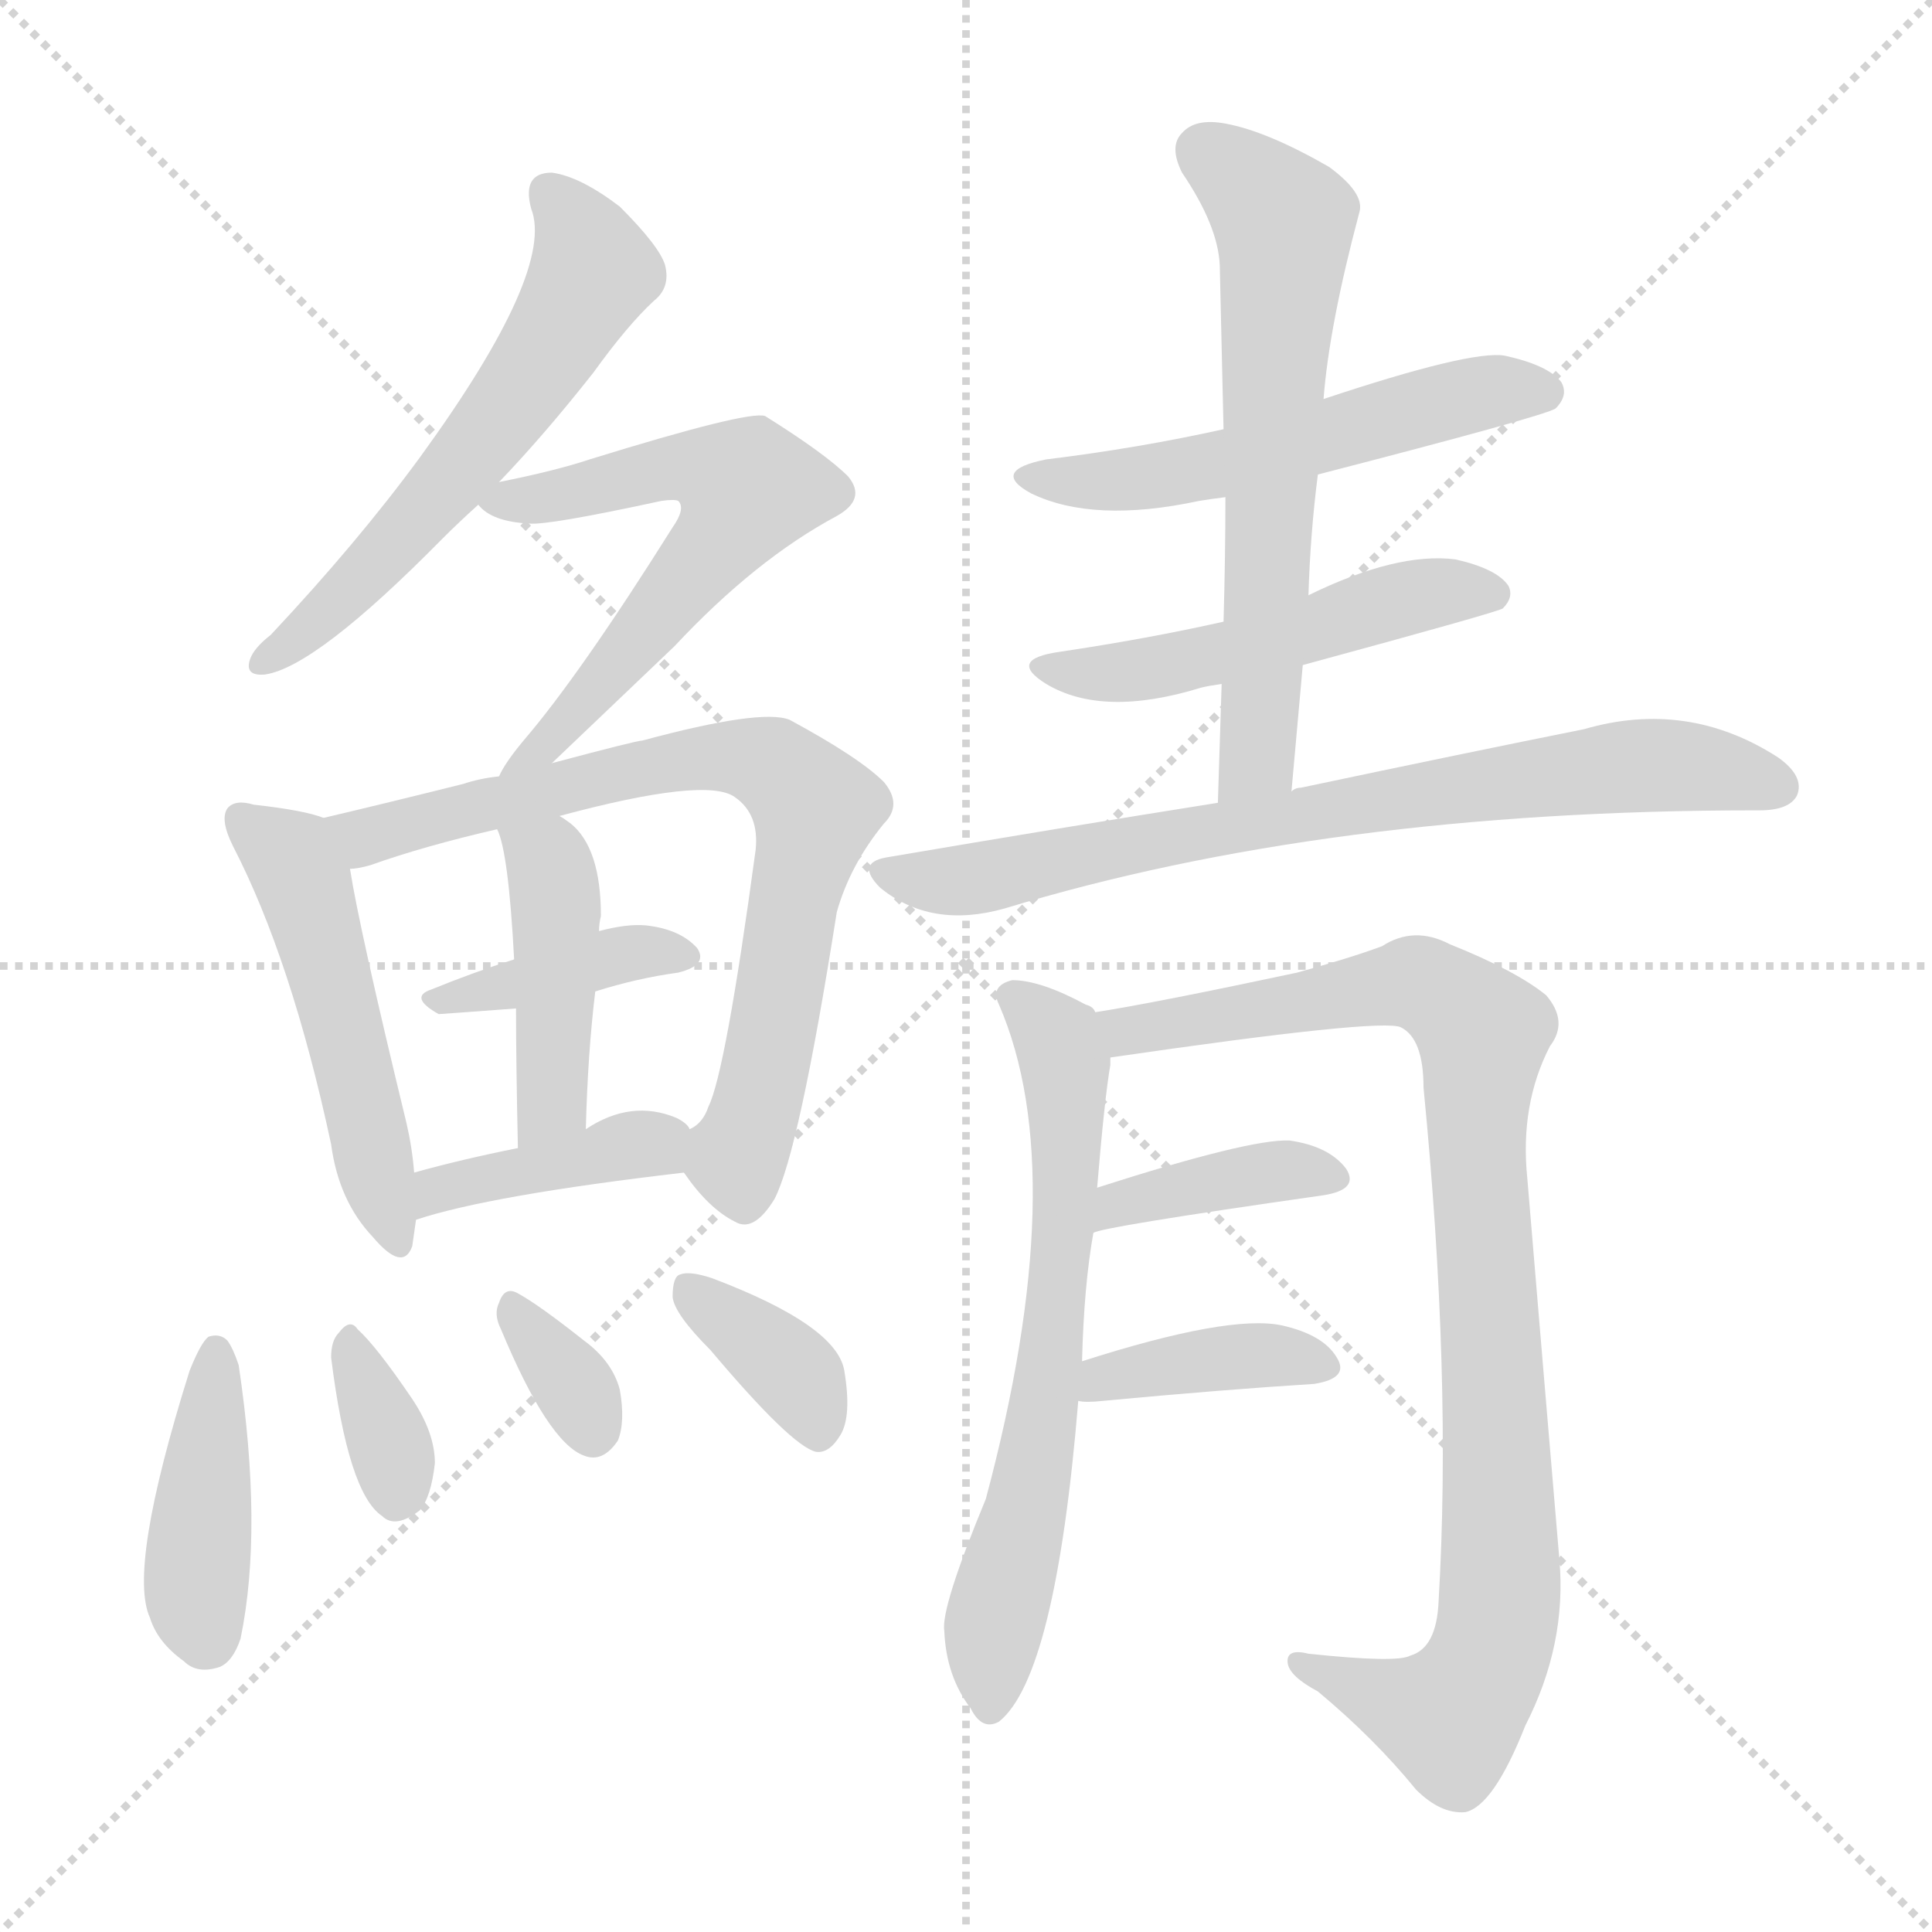 <svg version="1.1" viewBox="0 0 1024 1024" xmlns="http://www.w3.org/2000/svg">
  <g stroke="lightgray" stroke-dasharray="1,1" stroke-width="1" transform="scale(4, 4)">
    <line x1="0" y1="0" x2="256" y2="256"></line>
    <line x1="256" y1="0" x2="0" y2="256"></line>
    <line x1="128" y1="0" x2="128" y2="256"></line>
    <line x1="0" y1="128" x2="256" y2="128"></line>
  </g>
<g transform="scale(1, -1) translate(0, -900)">
   <style type="text/css">
    @keyframes keyframes0 {
      from {
       stroke: blue;
       stroke-dashoffset: 575;
       stroke-width: 128;
       }
       65% {
       animation-timing-function: step-end;
       stroke: blue;
       stroke-dashoffset: 0;
       stroke-width: 128;
       }
       to {
       stroke: black;
       stroke-width: 1024;
       }
       }
       #make-me-a-hanzi-animation-0 {
         animation: keyframes0 0.718s both;
         animation-delay: 0s;
         animation-timing-function: linear;
       }
    @keyframes keyframes1 {
      from {
       stroke: blue;
       stroke-dashoffset: 584;
       stroke-width: 128;
       }
       66% {
       animation-timing-function: step-end;
       stroke: blue;
       stroke-dashoffset: 0;
       stroke-width: 128;
       }
       to {
       stroke: black;
       stroke-width: 1024;
       }
       }
       #make-me-a-hanzi-animation-1 {
         animation: keyframes1 0.725s both;
         animation-delay: 0.718s;
         animation-timing-function: linear;
       }
    @keyframes keyframes2 {
      from {
       stroke: blue;
       stroke-dashoffset: 497;
       stroke-width: 128;
       }
       62% {
       animation-timing-function: step-end;
       stroke: blue;
       stroke-dashoffset: 0;
       stroke-width: 128;
       }
       to {
       stroke: black;
       stroke-width: 1024;
       }
       }
       #make-me-a-hanzi-animation-2 {
         animation: keyframes2 0.654s both;
         animation-delay: 1.443s;
         animation-timing-function: linear;
       }
    @keyframes keyframes3 {
      from {
       stroke: blue;
       stroke-dashoffset: 735;
       stroke-width: 128;
       }
       71% {
       animation-timing-function: step-end;
       stroke: blue;
       stroke-dashoffset: 0;
       stroke-width: 128;
       }
       to {
       stroke: black;
       stroke-width: 1024;
       }
       }
       #make-me-a-hanzi-animation-3 {
         animation: keyframes3 0.848s both;
         animation-delay: 2.098s;
         animation-timing-function: linear;
       }
    @keyframes keyframes4 {
      from {
       stroke: blue;
       stroke-dashoffset: 386;
       stroke-width: 128;
       }
       56% {
       animation-timing-function: step-end;
       stroke: blue;
       stroke-dashoffset: 0;
       stroke-width: 128;
       }
       to {
       stroke: black;
       stroke-width: 1024;
       }
       }
       #make-me-a-hanzi-animation-4 {
         animation: keyframes4 0.564s both;
         animation-delay: 2.946s;
         animation-timing-function: linear;
       }
    @keyframes keyframes5 {
      from {
       stroke: blue;
       stroke-dashoffset: 428;
       stroke-width: 128;
       }
       58% {
       animation-timing-function: step-end;
       stroke: blue;
       stroke-dashoffset: 0;
       stroke-width: 128;
       }
       to {
       stroke: black;
       stroke-width: 1024;
       }
       }
       #make-me-a-hanzi-animation-5 {
         animation: keyframes5 0.598s both;
         animation-delay: 3.51s;
         animation-timing-function: linear;
       }
    @keyframes keyframes6 {
      from {
       stroke: blue;
       stroke-dashoffset: 394;
       stroke-width: 128;
       }
       56% {
       animation-timing-function: step-end;
       stroke: blue;
       stroke-dashoffset: 0;
       stroke-width: 128;
       }
       to {
       stroke: black;
       stroke-width: 1024;
       }
       }
       #make-me-a-hanzi-animation-6 {
         animation: keyframes6 0.571s both;
         animation-delay: 4.108s;
         animation-timing-function: linear;
       }
    @keyframes keyframes7 {
      from {
       stroke: blue;
       stroke-dashoffset: 410;
       stroke-width: 128;
       }
       57% {
       animation-timing-function: step-end;
       stroke: blue;
       stroke-dashoffset: 0;
       stroke-width: 128;
       }
       to {
       stroke: black;
       stroke-width: 1024;
       }
       }
       #make-me-a-hanzi-animation-7 {
         animation: keyframes7 0.584s both;
         animation-delay: 4.679s;
         animation-timing-function: linear;
       }
    @keyframes keyframes8 {
      from {
       stroke: blue;
       stroke-dashoffset: 336;
       stroke-width: 128;
       }
       52% {
       animation-timing-function: step-end;
       stroke: blue;
       stroke-dashoffset: 0;
       stroke-width: 128;
       }
       to {
       stroke: black;
       stroke-width: 1024;
       }
       }
       #make-me-a-hanzi-animation-8 {
         animation: keyframes8 0.523s both;
         animation-delay: 5.263s;
         animation-timing-function: linear;
       }
    @keyframes keyframes9 {
      from {
       stroke: blue;
       stroke-dashoffset: 330;
       stroke-width: 128;
       }
       52% {
       animation-timing-function: step-end;
       stroke: blue;
       stroke-dashoffset: 0;
       stroke-width: 128;
       }
       to {
       stroke: black;
       stroke-width: 1024;
       }
       }
       #make-me-a-hanzi-animation-9 {
         animation: keyframes9 0.519s both;
         animation-delay: 5.786s;
         animation-timing-function: linear;
       }
    @keyframes keyframes10 {
      from {
       stroke: blue;
       stroke-dashoffset: 360;
       stroke-width: 128;
       }
       54% {
       animation-timing-function: step-end;
       stroke: blue;
       stroke-dashoffset: 0;
       stroke-width: 128;
       }
       to {
       stroke: black;
       stroke-width: 1024;
       }
       }
       #make-me-a-hanzi-animation-10 {
         animation: keyframes10 0.543s both;
         animation-delay: 6.305s;
         animation-timing-function: linear;
       }
    @keyframes keyframes11 {
      from {
       stroke: blue;
       stroke-dashoffset: 534;
       stroke-width: 128;
       }
       63% {
       animation-timing-function: step-end;
       stroke: blue;
       stroke-dashoffset: 0;
       stroke-width: 128;
       }
       to {
       stroke: black;
       stroke-width: 1024;
       }
       }
       #make-me-a-hanzi-animation-11 {
         animation: keyframes11 0.685s both;
         animation-delay: 6.847s;
         animation-timing-function: linear;
       }
    @keyframes keyframes12 {
      from {
       stroke: blue;
       stroke-dashoffset: 497;
       stroke-width: 128;
       }
       62% {
       animation-timing-function: step-end;
       stroke: blue;
       stroke-dashoffset: 0;
       stroke-width: 128;
       }
       to {
       stroke: black;
       stroke-width: 1024;
       }
       }
       #make-me-a-hanzi-animation-12 {
         animation: keyframes12 0.654s both;
         animation-delay: 7.532s;
         animation-timing-function: linear;
       }
    @keyframes keyframes13 {
      from {
       stroke: blue;
       stroke-dashoffset: 618;
       stroke-width: 128;
       }
       67% {
       animation-timing-function: step-end;
       stroke: blue;
       stroke-dashoffset: 0;
       stroke-width: 128;
       }
       to {
       stroke: black;
       stroke-width: 1024;
       }
       }
       #make-me-a-hanzi-animation-13 {
         animation: keyframes13 0.753s both;
         animation-delay: 8.187s;
         animation-timing-function: linear;
       }
    @keyframes keyframes14 {
      from {
       stroke: blue;
       stroke-dashoffset: 737;
       stroke-width: 128;
       }
       71% {
       animation-timing-function: step-end;
       stroke: blue;
       stroke-dashoffset: 0;
       stroke-width: 128;
       }
       to {
       stroke: black;
       stroke-width: 1024;
       }
       }
       #make-me-a-hanzi-animation-14 {
         animation: keyframes14 0.85s both;
         animation-delay: 8.939s;
         animation-timing-function: linear;
       }
    @keyframes keyframes15 {
      from {
       stroke: blue;
       stroke-dashoffset: 642;
       stroke-width: 128;
       }
       68% {
       animation-timing-function: step-end;
       stroke: blue;
       stroke-dashoffset: 0;
       stroke-width: 128;
       }
       to {
       stroke: black;
       stroke-width: 1024;
       }
       }
       #make-me-a-hanzi-animation-15 {
         animation: keyframes15 0.772s both;
         animation-delay: 9.789s;
         animation-timing-function: linear;
       }
    @keyframes keyframes16 {
      from {
       stroke: blue;
       stroke-dashoffset: 923;
       stroke-width: 128;
       }
       75% {
       animation-timing-function: step-end;
       stroke: blue;
       stroke-dashoffset: 0;
       stroke-width: 128;
       }
       to {
       stroke: black;
       stroke-width: 1024;
       }
       }
       #make-me-a-hanzi-animation-16 {
         animation: keyframes16 1.001s both;
         animation-delay: 10.562s;
         animation-timing-function: linear;
       }
    @keyframes keyframes17 {
      from {
       stroke: blue;
       stroke-dashoffset: 383;
       stroke-width: 128;
       }
       55% {
       animation-timing-function: step-end;
       stroke: blue;
       stroke-dashoffset: 0;
       stroke-width: 128;
       }
       to {
       stroke: black;
       stroke-width: 1024;
       }
       }
       #make-me-a-hanzi-animation-17 {
         animation: keyframes17 0.562s both;
         animation-delay: 11.563s;
         animation-timing-function: linear;
       }
    @keyframes keyframes18 {
      from {
       stroke: blue;
       stroke-dashoffset: 384;
       stroke-width: 128;
       }
       56% {
       animation-timing-function: step-end;
       stroke: blue;
       stroke-dashoffset: 0;
       stroke-width: 128;
       }
       to {
       stroke: black;
       stroke-width: 1024;
       }
       }
       #make-me-a-hanzi-animation-18 {
         animation: keyframes18 0.562s both;
         animation-delay: 12.125s;
         animation-timing-function: linear;
       }
</style>
<path d="M 264.5 644.5 Q 288.5 669.5 314.5 702.5 Q 332.5 727.5 346.5 740.5 Q 355.5 747.5 352.5 759.5 Q 349.5 769.5 328.5 790.5 Q 307.5 806.5 292.5 808.5 Q 276.5 808.5 281.5 789.5 Q 294.5 756.5 222.5 657.5 Q 189.5 612.5 143.5 563.5 Q 134.5 556.5 132.5 550.5 Q 129.5 541.5 140.5 542.5 Q 167.5 546.5 234.5 614.5 Q 243.5 623.5 253.5 632.5 L 264.5 644.5 Z" fill="lightgray"></path> 
<path d="M 292.5 495.5 Q 314.5 516.5 357.5 557.5 Q 400.5 603.5 443.5 626.5 Q 459.5 635.5 449.5 647.5 Q 437.5 659.5 405.5 679.5 Q 396.5 682.5 312.5 656.5 Q 294.5 650.5 264.5 644.5 C 243.5 640.5 243.5 640.5 253.5 632.5 Q 260.5 623.5 280.5 622.5 Q 290.5 621.5 350.5 634.5 Q 357.5 635.5 359.5 634.5 Q 363.5 630.5 356.5 620.5 Q 307.5 542.5 277.5 507.5 Q 267.5 495.5 264.5 488.5 C 249.5 462.5 270.5 474.5 292.5 495.5 Z" fill="lightgray"></path> 
<path d="M 171.5 466.5 Q 161.5 470.5 134.5 473.5 Q 124.5 476.5 120.5 471.5 Q 116.5 465.5 123.5 451.5 Q 154.5 391.5 175.5 293.5 Q 179.5 263.5 197.5 244.5 Q 213.5 225.5 218.5 239.5 L 220.5 253.5 L 219.5 278.5 Q 218.5 291.5 215.5 304.5 Q 190.5 407.5 185.5 439.5 C 181.5 463.5 181.5 463.5 171.5 466.5 Z" fill="lightgray"></path> 
<path d="M 362.5 278.5 Q 375.5 259.5 389.5 252.5 Q 399.5 246.5 410.5 264.5 Q 423.5 289.5 443.5 416.5 Q 450.5 441.5 468.5 463.5 Q 478.5 473.5 468.5 485.5 Q 455.5 498.5 418.5 518.5 Q 403.5 524.5 340.5 507.5 Q 337.5 507.5 292.5 495.5 L 264.5 488.5 Q 254.5 487.5 245.5 484.5 Q 205.5 474.5 171.5 466.5 C 142.5 459.5 156.5 432.5 185.5 439.5 Q 189.5 439.5 196.5 441.5 Q 224.5 451.5 263.5 460.5 L 296.5 467.5 Q 374.5 488.5 389.5 477.5 Q 402.5 468.5 400.5 449.5 Q 384.5 331.5 375.5 313.5 Q 372.5 304.5 365.5 301.5 C 354.5 288.5 354.5 288.5 362.5 278.5 Z" fill="lightgray"></path> 
<path d="M 315.5 374.5 Q 337.5 381.5 359.5 384.5 Q 375.5 388.5 369.5 397.5 Q 360.5 407.5 342.5 409.5 Q 332.5 410.5 317.5 406.5 L 272.5 391.5 Q 250.5 384.5 228.5 375.5 Q 216.5 371.5 232.5 362.5 Q 233.5 362.5 273.5 365.5 L 315.5 374.5 Z" fill="lightgray"></path> 
<path d="M 310.5 301.5 Q 311.5 341.5 315.5 374.5 L 317.5 406.5 Q 317.5 410.5 318.5 414.5 Q 318.5 450.5 302.5 463.5 Q 298.5 466.5 296.5 467.5 C 271.5 483.5 253.5 488.5 263.5 460.5 Q 269.5 448.5 272.5 391.5 L 273.5 365.5 Q 273.5 337.5 274.5 291.5 C 275.5 261.5 309.5 271.5 310.5 301.5 Z" fill="lightgray"></path> 
<path d="M 220.5 253.5 Q 259.5 266.5 362.5 278.5 C 383.5 280.5 383.5 280.5 365.5 301.5 Q 364.5 304.5 358.5 307.5 Q 334.5 317.5 310.5 301.5 L 274.5 291.5 Q 244.5 285.5 219.5 278.5 C 190.5 270.5 191.5 244.5 220.5 253.5 Z" fill="lightgray"></path> 
<path d="M 100.5 173.5 Q 67.5 68.5 79.5 42.5 Q 83.5 29.5 97.5 19.5 Q 104.5 12.5 116.5 16.5 Q 123.5 19.5 127.5 31.5 Q 139.5 89.5 126.5 176.5 Q 123.5 185.5 120.5 189.5 Q 116.5 193.5 110.5 191.5 Q 106.5 188.5 100.5 173.5 Z" fill="lightgray"></path> 
<path d="M 175.5 180.5 Q 184.5 108.5 202.5 96.5 Q 209.5 89.5 222.5 99.5 Q 228.5 106.5 230.5 124.5 Q 230.5 140.5 218.5 158.5 Q 199.5 186.5 189.5 195.5 Q 185.5 201.5 179.5 193.5 Q 175.5 189.5 175.5 180.5 Z" fill="lightgray"></path> 
<path d="M 265.5 195.5 Q 290.5 135.5 309.5 128.5 Q 319.5 124.5 327.5 136.5 Q 331.5 146.5 328.5 163.5 Q 324.5 178.5 309.5 189.5 Q 285.5 208.5 274.5 214.5 Q 267.5 218.5 264.5 209.5 Q 261.5 203.5 265.5 195.5 Z" fill="lightgray"></path> 
<path d="M 376.5 184.5 Q 419.5 133.5 432.5 130.5 Q 439.5 129.5 445.5 139.5 Q 451.5 149.5 447.5 173.5 Q 443.5 197.5 377.5 222.5 Q 365.5 226.5 360.5 224.5 Q 356.5 223.5 356.5 212.5 Q 357.5 203.5 376.5 184.5 Z" fill="lightgray"></path> 
<path d="M 698.5 648.5 Q 818.5 679.5 824.5 683.5 Q 831.5 690.5 827.5 697.5 Q 820.5 706.5 797.5 711.5 Q 779.5 714.5 701.5 688.5 L 648.5 672.5 Q 603.5 662.5 554.5 656.5 Q 524.5 650.5 546.5 638.5 Q 579.5 622.5 635.5 634.5 Q 641.5 635.5 649.5 636.5 L 698.5 648.5 Z" fill="lightgray"></path> 
<path d="M 690.5 547.5 Q 793.5 575.5 796.5 577.5 Q 802.5 583.5 799.5 589.5 Q 793.5 598.5 771.5 603.5 Q 740.5 607.5 693.5 584.5 L 648.5 570.5 Q 608.5 561.5 561.5 554.5 Q 533.5 550.5 554.5 537.5 Q 584.5 519.5 636.5 535.5 Q 640.5 536.5 647.5 537.5 L 690.5 547.5 Z" fill="lightgray"></path> 
<path d="M 684.5 480.5 Q 687.5 514.5 690.5 547.5 L 693.5 584.5 Q 694.5 617.5 698.5 648.5 L 701.5 688.5 Q 704.5 727.5 720.5 787.5 Q 723.5 797.5 704.5 811.5 Q 671.5 830.5 649.5 834.5 Q 633.5 837.5 626.5 829.5 Q 619.5 822.5 626.5 808.5 Q 645.5 780.5 646.5 759.5 Q 647.5 717.5 648.5 672.5 L 649.5 636.5 Q 649.5 605.5 648.5 570.5 L 647.5 537.5 Q 646.5 507.5 645.5 474.5 C 644.5 444.5 681.5 450.5 684.5 480.5 Z" fill="lightgray"></path> 
<path d="M 645.5 474.5 Q 563.5 461.5 469.5 445.5 Q 453.5 442.5 466.5 429.5 Q 493.5 407.5 532.5 418.5 Q 703.5 470.5 930.5 470.5 L 932.5 470.5 Q 948.5 470.5 952.5 478.5 Q 956.5 488.5 942.5 498.5 Q 894.5 529.5 839.5 513.5 Q 779.5 501.5 689.5 482.5 Q 686.5 482.5 684.5 480.5 L 645.5 474.5 Z" fill="lightgray"></path> 
<path d="M 573.5 178.5 Q 574.5 218.5 579.5 246.5 L 581.5 270.5 Q 585.5 318.5 588.5 335.5 Q 588.5 338.5 588.5 339.5 C 590.5 357.5 590.5 357.5 580.5 363.5 Q 579.5 366.5 575.5 367.5 Q 551.5 380.5 536.5 380.5 Q 524.5 377.5 529.5 367.5 Q 568.5 277.5 522.5 105.5 Q 498.5 47.5 500.5 35.5 Q 501.5 11.5 514.5 -5.5 Q 520.5 -17.5 529.5 -12.5 Q 559.5 11.5 571.5 157.5 L 573.5 178.5 Z" fill="lightgray"></path> 
<path d="M 588.5 339.5 Q 732.5 360.5 742.5 355.5 Q 754.5 349.5 754.5 323.5 Q 769.5 170.5 762.5 51.5 Q 761.5 26.5 747.5 22.5 Q 740.5 18.5 693.5 23.5 Q 681.5 26.5 682.5 18.5 Q 683.5 11.5 698.5 3.5 Q 728.5 -21.5 750.5 -48.5 Q 763.5 -61.5 776.5 -60.5 Q 791.5 -57.5 808.5 -14.5 Q 830.5 28.5 826.5 73.5 Q 817.5 179.5 809.5 275.5 Q 805.5 314.5 821.5 345.5 Q 831.5 358.5 819.5 372.5 Q 803.5 385.5 768.5 399.5 Q 749.5 409.5 732.5 398.5 Q 716.5 392.5 687.5 384.5 Q 612.5 368.5 580.5 363.5 C 550.5 358.5 558.5 335.5 588.5 339.5 Z" fill="lightgray"></path> 
<path d="M 579.5 246.5 Q 582.5 249.5 701.5 266.5 Q 720.5 269.5 713.5 280.5 Q 704.5 292.5 683.5 295.5 Q 662.5 296.5 581.5 270.5 C 552.5 261.5 550.5 237.5 579.5 246.5 Z" fill="lightgray"></path> 
<path d="M 571.5 157.5 Q 575.5 156.5 584.5 157.5 Q 648.5 163.5 696.5 166.5 Q 715.5 169.5 708.5 180.5 Q 701.5 192.5 679.5 197.5 Q 651.5 203.5 573.5 178.5 C 544.5 169.5 541.5 160.5 571.5 157.5 Z" fill="lightgray"></path> 
      <clipPath id="make-me-a-hanzi-clip-0">
      <path d="M 264.5 644.5 Q 288.5 669.5 314.5 702.5 Q 332.5 727.5 346.5 740.5 Q 355.5 747.5 352.5 759.5 Q 349.5 769.5 328.5 790.5 Q 307.5 806.5 292.5 808.5 Q 276.5 808.5 281.5 789.5 Q 294.5 756.5 222.5 657.5 Q 189.5 612.5 143.5 563.5 Q 134.5 556.5 132.5 550.5 Q 129.5 541.5 140.5 542.5 Q 167.5 546.5 234.5 614.5 Q 243.5 623.5 253.5 632.5 L 264.5 644.5 Z" fill="lightgray"></path>
      </clipPath>
      <path clip-path="url(#make-me-a-hanzi-clip-0)" d="M 291.5 796.5 L 308.5 775.5 L 314.5 756.5 L 289.5 712.5 L 201.5 601.5 L 140.5 550.5 " fill="none" id="make-me-a-hanzi-animation-0" stroke-dasharray="447 894" stroke-linecap="round"></path>

      <clipPath id="make-me-a-hanzi-clip-1">
      <path d="M 292.5 495.5 Q 314.5 516.5 357.5 557.5 Q 400.5 603.5 443.5 626.5 Q 459.5 635.5 449.5 647.5 Q 437.5 659.5 405.5 679.5 Q 396.5 682.5 312.5 656.5 Q 294.5 650.5 264.5 644.5 C 243.5 640.5 243.5 640.5 253.5 632.5 Q 260.5 623.5 280.5 622.5 Q 290.5 621.5 350.5 634.5 Q 357.5 635.5 359.5 634.5 Q 363.5 630.5 356.5 620.5 Q 307.5 542.5 277.5 507.5 Q 267.5 495.5 264.5 488.5 C 249.5 462.5 270.5 474.5 292.5 495.5 Z" fill="lightgray"></path>
      </clipPath>
      <path clip-path="url(#make-me-a-hanzi-clip-1)" d="M 260.5 631.5 L 355.5 652.5 L 374.5 652.5 L 396.5 641.5 L 351.5 575.5 L 288.5 505.5 L 276.5 499.5 " fill="none" id="make-me-a-hanzi-animation-1" stroke-dasharray="456 912" stroke-linecap="round"></path>

      <clipPath id="make-me-a-hanzi-clip-2">
      <path d="M 171.5 466.5 Q 161.5 470.5 134.5 473.5 Q 124.5 476.5 120.5 471.5 Q 116.5 465.5 123.5 451.5 Q 154.5 391.5 175.5 293.5 Q 179.5 263.5 197.5 244.5 Q 213.5 225.5 218.5 239.5 L 220.5 253.5 L 219.5 278.5 Q 218.5 291.5 215.5 304.5 Q 190.5 407.5 185.5 439.5 C 181.5 463.5 181.5 463.5 171.5 466.5 Z" fill="lightgray"></path>
      </clipPath>
      <path clip-path="url(#make-me-a-hanzi-clip-2)" d="M 128.5 466.5 L 154.5 444.5 L 160.5 431.5 L 208.5 244.5 " fill="none" id="make-me-a-hanzi-animation-2" stroke-dasharray="369 738" stroke-linecap="round"></path>

      <clipPath id="make-me-a-hanzi-clip-3">
      <path d="M 362.5 278.5 Q 375.5 259.5 389.5 252.5 Q 399.5 246.5 410.5 264.5 Q 423.5 289.5 443.5 416.5 Q 450.5 441.5 468.5 463.5 Q 478.5 473.5 468.5 485.5 Q 455.5 498.5 418.5 518.5 Q 403.5 524.5 340.5 507.5 Q 337.5 507.5 292.5 495.5 L 264.5 488.5 Q 254.5 487.5 245.5 484.5 Q 205.5 474.5 171.5 466.5 C 142.5 459.5 156.5 432.5 185.5 439.5 Q 189.5 439.5 196.5 441.5 Q 224.5 451.5 263.5 460.5 L 296.5 467.5 Q 374.5 488.5 389.5 477.5 Q 402.5 468.5 400.5 449.5 Q 384.5 331.5 375.5 313.5 Q 372.5 304.5 365.5 301.5 C 354.5 288.5 354.5 288.5 362.5 278.5 Z" fill="lightgray"></path>
      </clipPath>
      <path clip-path="url(#make-me-a-hanzi-clip-3)" d="M 179.5 462.5 L 193.5 456.5 L 355.5 497.5 L 405.5 496.5 L 426.5 479.5 L 432.5 471.5 L 401.5 313.5 L 391.5 291.5 L 394.5 267.5 " fill="none" id="make-me-a-hanzi-animation-3" stroke-dasharray="607 1214" stroke-linecap="round"></path>

      <clipPath id="make-me-a-hanzi-clip-4">
      <path d="M 315.5 374.5 Q 337.5 381.5 359.5 384.5 Q 375.5 388.5 369.5 397.5 Q 360.5 407.5 342.5 409.5 Q 332.5 410.5 317.5 406.5 L 272.5 391.5 Q 250.5 384.5 228.5 375.5 Q 216.5 371.5 232.5 362.5 Q 233.5 362.5 273.5 365.5 L 315.5 374.5 Z" fill="lightgray"></path>
      </clipPath>
      <path clip-path="url(#make-me-a-hanzi-clip-4)" d="M 234.5 370.5 L 327.5 394.5 L 361.5 393.5 " fill="none" id="make-me-a-hanzi-animation-4" stroke-dasharray="258 516" stroke-linecap="round"></path>

      <clipPath id="make-me-a-hanzi-clip-5">
      <path d="M 310.5 301.5 Q 311.5 341.5 315.5 374.5 L 317.5 406.5 Q 317.5 410.5 318.5 414.5 Q 318.5 450.5 302.5 463.5 Q 298.5 466.5 296.5 467.5 C 271.5 483.5 253.5 488.5 263.5 460.5 Q 269.5 448.5 272.5 391.5 L 273.5 365.5 Q 273.5 337.5 274.5 291.5 C 275.5 261.5 309.5 271.5 310.5 301.5 Z" fill="lightgray"></path>
      </clipPath>
      <path clip-path="url(#make-me-a-hanzi-clip-5)" d="M 269.5 458.5 L 291.5 439.5 L 294.5 421.5 L 293.5 325.5 L 278.5 300.5 " fill="none" id="make-me-a-hanzi-animation-5" stroke-dasharray="300 600" stroke-linecap="round"></path>

      <clipPath id="make-me-a-hanzi-clip-6">
      <path d="M 220.5 253.5 Q 259.5 266.5 362.5 278.5 C 383.5 280.5 383.5 280.5 365.5 301.5 Q 364.5 304.5 358.5 307.5 Q 334.5 317.5 310.5 301.5 L 274.5 291.5 Q 244.5 285.5 219.5 278.5 C 190.5 270.5 191.5 244.5 220.5 253.5 Z" fill="lightgray"></path>
      </clipPath>
      <path clip-path="url(#make-me-a-hanzi-clip-6)" d="M 223.5 259.5 L 241.5 271.5 L 355.5 296.5 " fill="none" id="make-me-a-hanzi-animation-6" stroke-dasharray="266 532" stroke-linecap="round"></path>

      <clipPath id="make-me-a-hanzi-clip-7">
      <path d="M 100.5 173.5 Q 67.5 68.5 79.5 42.5 Q 83.5 29.5 97.5 19.5 Q 104.5 12.5 116.5 16.5 Q 123.5 19.5 127.5 31.5 Q 139.5 89.5 126.5 176.5 Q 123.5 185.5 120.5 189.5 Q 116.5 193.5 110.5 191.5 Q 106.5 188.5 100.5 173.5 Z" fill="lightgray"></path>
      </clipPath>
      <path clip-path="url(#make-me-a-hanzi-clip-7)" d="M 114.5 184.5 L 104.5 72.5 L 109.5 31.5 " fill="none" id="make-me-a-hanzi-animation-7" stroke-dasharray="282 564" stroke-linecap="round"></path>

      <clipPath id="make-me-a-hanzi-clip-8">
      <path d="M 175.5 180.5 Q 184.5 108.5 202.5 96.5 Q 209.5 89.5 222.5 99.5 Q 228.5 106.5 230.5 124.5 Q 230.5 140.5 218.5 158.5 Q 199.5 186.5 189.5 195.5 Q 185.5 201.5 179.5 193.5 Q 175.5 189.5 175.5 180.5 Z" fill="lightgray"></path>
      </clipPath>
      <path clip-path="url(#make-me-a-hanzi-clip-8)" d="M 186.5 184.5 L 210.5 108.5 " fill="none" id="make-me-a-hanzi-animation-8" stroke-dasharray="208 416" stroke-linecap="round"></path>

      <clipPath id="make-me-a-hanzi-clip-9">
      <path d="M 265.5 195.5 Q 290.5 135.5 309.5 128.5 Q 319.5 124.5 327.5 136.5 Q 331.5 146.5 328.5 163.5 Q 324.5 178.5 309.5 189.5 Q 285.5 208.5 274.5 214.5 Q 267.5 218.5 264.5 209.5 Q 261.5 203.5 265.5 195.5 Z" fill="lightgray"></path>
      </clipPath>
      <path clip-path="url(#make-me-a-hanzi-clip-9)" d="M 273.5 203.5 L 307.5 160.5 L 314.5 142.5 " fill="none" id="make-me-a-hanzi-animation-9" stroke-dasharray="202 404" stroke-linecap="round"></path>

      <clipPath id="make-me-a-hanzi-clip-10">
      <path d="M 376.5 184.5 Q 419.5 133.5 432.5 130.5 Q 439.5 129.5 445.5 139.5 Q 451.5 149.5 447.5 173.5 Q 443.5 197.5 377.5 222.5 Q 365.5 226.5 360.5 224.5 Q 356.5 223.5 356.5 212.5 Q 357.5 203.5 376.5 184.5 Z" fill="lightgray"></path>
      </clipPath>
      <path clip-path="url(#make-me-a-hanzi-clip-10)" d="M 364.5 216.5 L 423.5 168.5 L 434.5 142.5 " fill="none" id="make-me-a-hanzi-animation-10" stroke-dasharray="232 464" stroke-linecap="round"></path>

      <clipPath id="make-me-a-hanzi-clip-11">
      <path d="M 698.5 648.5 Q 818.5 679.5 824.5 683.5 Q 831.5 690.5 827.5 697.5 Q 820.5 706.5 797.5 711.5 Q 779.5 714.5 701.5 688.5 L 648.5 672.5 Q 603.5 662.5 554.5 656.5 Q 524.5 650.5 546.5 638.5 Q 579.5 622.5 635.5 634.5 Q 641.5 635.5 649.5 636.5 L 698.5 648.5 Z" fill="lightgray"></path>
      </clipPath>
      <path clip-path="url(#make-me-a-hanzi-clip-11)" d="M 547.5 648.5 L 623.5 648.5 L 788.5 692.5 L 819.5 691.5 " fill="none" id="make-me-a-hanzi-animation-11" stroke-dasharray="406 812" stroke-linecap="round"></path>

      <clipPath id="make-me-a-hanzi-clip-12">
      <path d="M 690.5 547.5 Q 793.5 575.5 796.5 577.5 Q 802.5 583.5 799.5 589.5 Q 793.5 598.5 771.5 603.5 Q 740.5 607.5 693.5 584.5 L 648.5 570.5 Q 608.5 561.5 561.5 554.5 Q 533.5 550.5 554.5 537.5 Q 584.5 519.5 636.5 535.5 Q 640.5 536.5 647.5 537.5 L 690.5 547.5 Z" fill="lightgray"></path>
      </clipPath>
      <path clip-path="url(#make-me-a-hanzi-clip-12)" d="M 555.5 547.5 L 624.5 547.5 L 756.5 585.5 L 791.5 585.5 " fill="none" id="make-me-a-hanzi-animation-12" stroke-dasharray="369 738" stroke-linecap="round"></path>

      <clipPath id="make-me-a-hanzi-clip-13">
      <path d="M 684.5 480.5 Q 687.5 514.5 690.5 547.5 L 693.5 584.5 Q 694.5 617.5 698.5 648.5 L 701.5 688.5 Q 704.5 727.5 720.5 787.5 Q 723.5 797.5 704.5 811.5 Q 671.5 830.5 649.5 834.5 Q 633.5 837.5 626.5 829.5 Q 619.5 822.5 626.5 808.5 Q 645.5 780.5 646.5 759.5 Q 647.5 717.5 648.5 672.5 L 649.5 636.5 Q 649.5 605.5 648.5 570.5 L 647.5 537.5 Q 646.5 507.5 645.5 474.5 C 644.5 444.5 681.5 450.5 684.5 480.5 Z" fill="lightgray"></path>
      </clipPath>
      <path clip-path="url(#make-me-a-hanzi-clip-13)" d="M 638.5 819.5 L 680.5 782.5 L 666.5 502.5 L 650.5 482.5 " fill="none" id="make-me-a-hanzi-animation-13" stroke-dasharray="490 980" stroke-linecap="round"></path>

      <clipPath id="make-me-a-hanzi-clip-14">
      <path d="M 645.5 474.5 Q 563.5 461.5 469.5 445.5 Q 453.5 442.5 466.5 429.5 Q 493.5 407.5 532.5 418.5 Q 703.5 470.5 930.5 470.5 L 932.5 470.5 Q 948.5 470.5 952.5 478.5 Q 956.5 488.5 942.5 498.5 Q 894.5 529.5 839.5 513.5 Q 779.5 501.5 689.5 482.5 Q 686.5 482.5 684.5 480.5 L 645.5 474.5 Z" fill="lightgray"></path>
      </clipPath>
      <path clip-path="url(#make-me-a-hanzi-clip-14)" d="M 468.5 437.5 L 521.5 434.5 L 718.5 474.5 L 865.5 494.5 L 901.5 493.5 L 942.5 483.5 " fill="none" id="make-me-a-hanzi-animation-14" stroke-dasharray="609 1218" stroke-linecap="round"></path>

      <clipPath id="make-me-a-hanzi-clip-15">
      <path d="M 573.5 178.5 Q 574.5 218.5 579.5 246.5 L 581.5 270.5 Q 585.5 318.5 588.5 335.5 Q 588.5 338.5 588.5 339.5 C 590.5 357.5 590.5 357.5 580.5 363.5 Q 579.5 366.5 575.5 367.5 Q 551.5 380.5 536.5 380.5 Q 524.5 377.5 529.5 367.5 Q 568.5 277.5 522.5 105.5 Q 498.5 47.5 500.5 35.5 Q 501.5 11.5 514.5 -5.5 Q 520.5 -17.5 529.5 -12.5 Q 559.5 11.5 571.5 157.5 L 573.5 178.5 Z" fill="lightgray"></path>
      </clipPath>
      <path clip-path="url(#make-me-a-hanzi-clip-15)" d="M 540.5 369.5 L 558.5 352.5 L 564.5 337.5 L 565.5 280.5 L 553.5 146.5 L 525.5 31.5 L 524.5 -3.5 " fill="none" id="make-me-a-hanzi-animation-15" stroke-dasharray="514 1028" stroke-linecap="round"></path>

      <clipPath id="make-me-a-hanzi-clip-16">
      <path d="M 588.5 339.5 Q 732.5 360.5 742.5 355.5 Q 754.5 349.5 754.5 323.5 Q 769.5 170.5 762.5 51.5 Q 761.5 26.5 747.5 22.5 Q 740.5 18.5 693.5 23.5 Q 681.5 26.5 682.5 18.5 Q 683.5 11.5 698.5 3.5 Q 728.5 -21.5 750.5 -48.5 Q 763.5 -61.5 776.5 -60.5 Q 791.5 -57.5 808.5 -14.5 Q 830.5 28.5 826.5 73.5 Q 817.5 179.5 809.5 275.5 Q 805.5 314.5 821.5 345.5 Q 831.5 358.5 819.5 372.5 Q 803.5 385.5 768.5 399.5 Q 749.5 409.5 732.5 398.5 Q 716.5 392.5 687.5 384.5 Q 612.5 368.5 580.5 363.5 C 550.5 358.5 558.5 335.5 588.5 339.5 Z" fill="lightgray"></path>
      </clipPath>
      <path clip-path="url(#make-me-a-hanzi-clip-16)" d="M 586.5 358.5 L 601.5 350.5 L 750.5 379.5 L 786.5 352.5 L 782.5 299.5 L 794.5 111.5 L 791.5 29.5 L 768.5 -10.5 L 689.5 17.5 " fill="none" id="make-me-a-hanzi-animation-16" stroke-dasharray="795 1590" stroke-linecap="round"></path>

      <clipPath id="make-me-a-hanzi-clip-17">
      <path d="M 579.5 246.5 Q 582.5 249.5 701.5 266.5 Q 720.5 269.5 713.5 280.5 Q 704.5 292.5 683.5 295.5 Q 662.5 296.5 581.5 270.5 C 552.5 261.5 550.5 237.5 579.5 246.5 Z" fill="lightgray"></path>
      </clipPath>
      <path clip-path="url(#make-me-a-hanzi-clip-17)" d="M 583.5 253.5 L 593.5 263.5 L 650.5 275.5 L 705.5 275.5 " fill="none" id="make-me-a-hanzi-animation-17" stroke-dasharray="255 510" stroke-linecap="round"></path>

      <clipPath id="make-me-a-hanzi-clip-18">
      <path d="M 571.5 157.5 Q 575.5 156.5 584.5 157.5 Q 648.5 163.5 696.5 166.5 Q 715.5 169.5 708.5 180.5 Q 701.5 192.5 679.5 197.5 Q 651.5 203.5 573.5 178.5 C 544.5 169.5 541.5 160.5 571.5 157.5 Z" fill="lightgray"></path>
      </clipPath>
      <path clip-path="url(#make-me-a-hanzi-clip-18)" d="M 578.5 162.5 L 586.5 171.5 L 641.5 180.5 L 681.5 181.5 L 700.5 175.5 " fill="none" id="make-me-a-hanzi-animation-18" stroke-dasharray="256 512" stroke-linecap="round"></path>

</g>
</svg>
